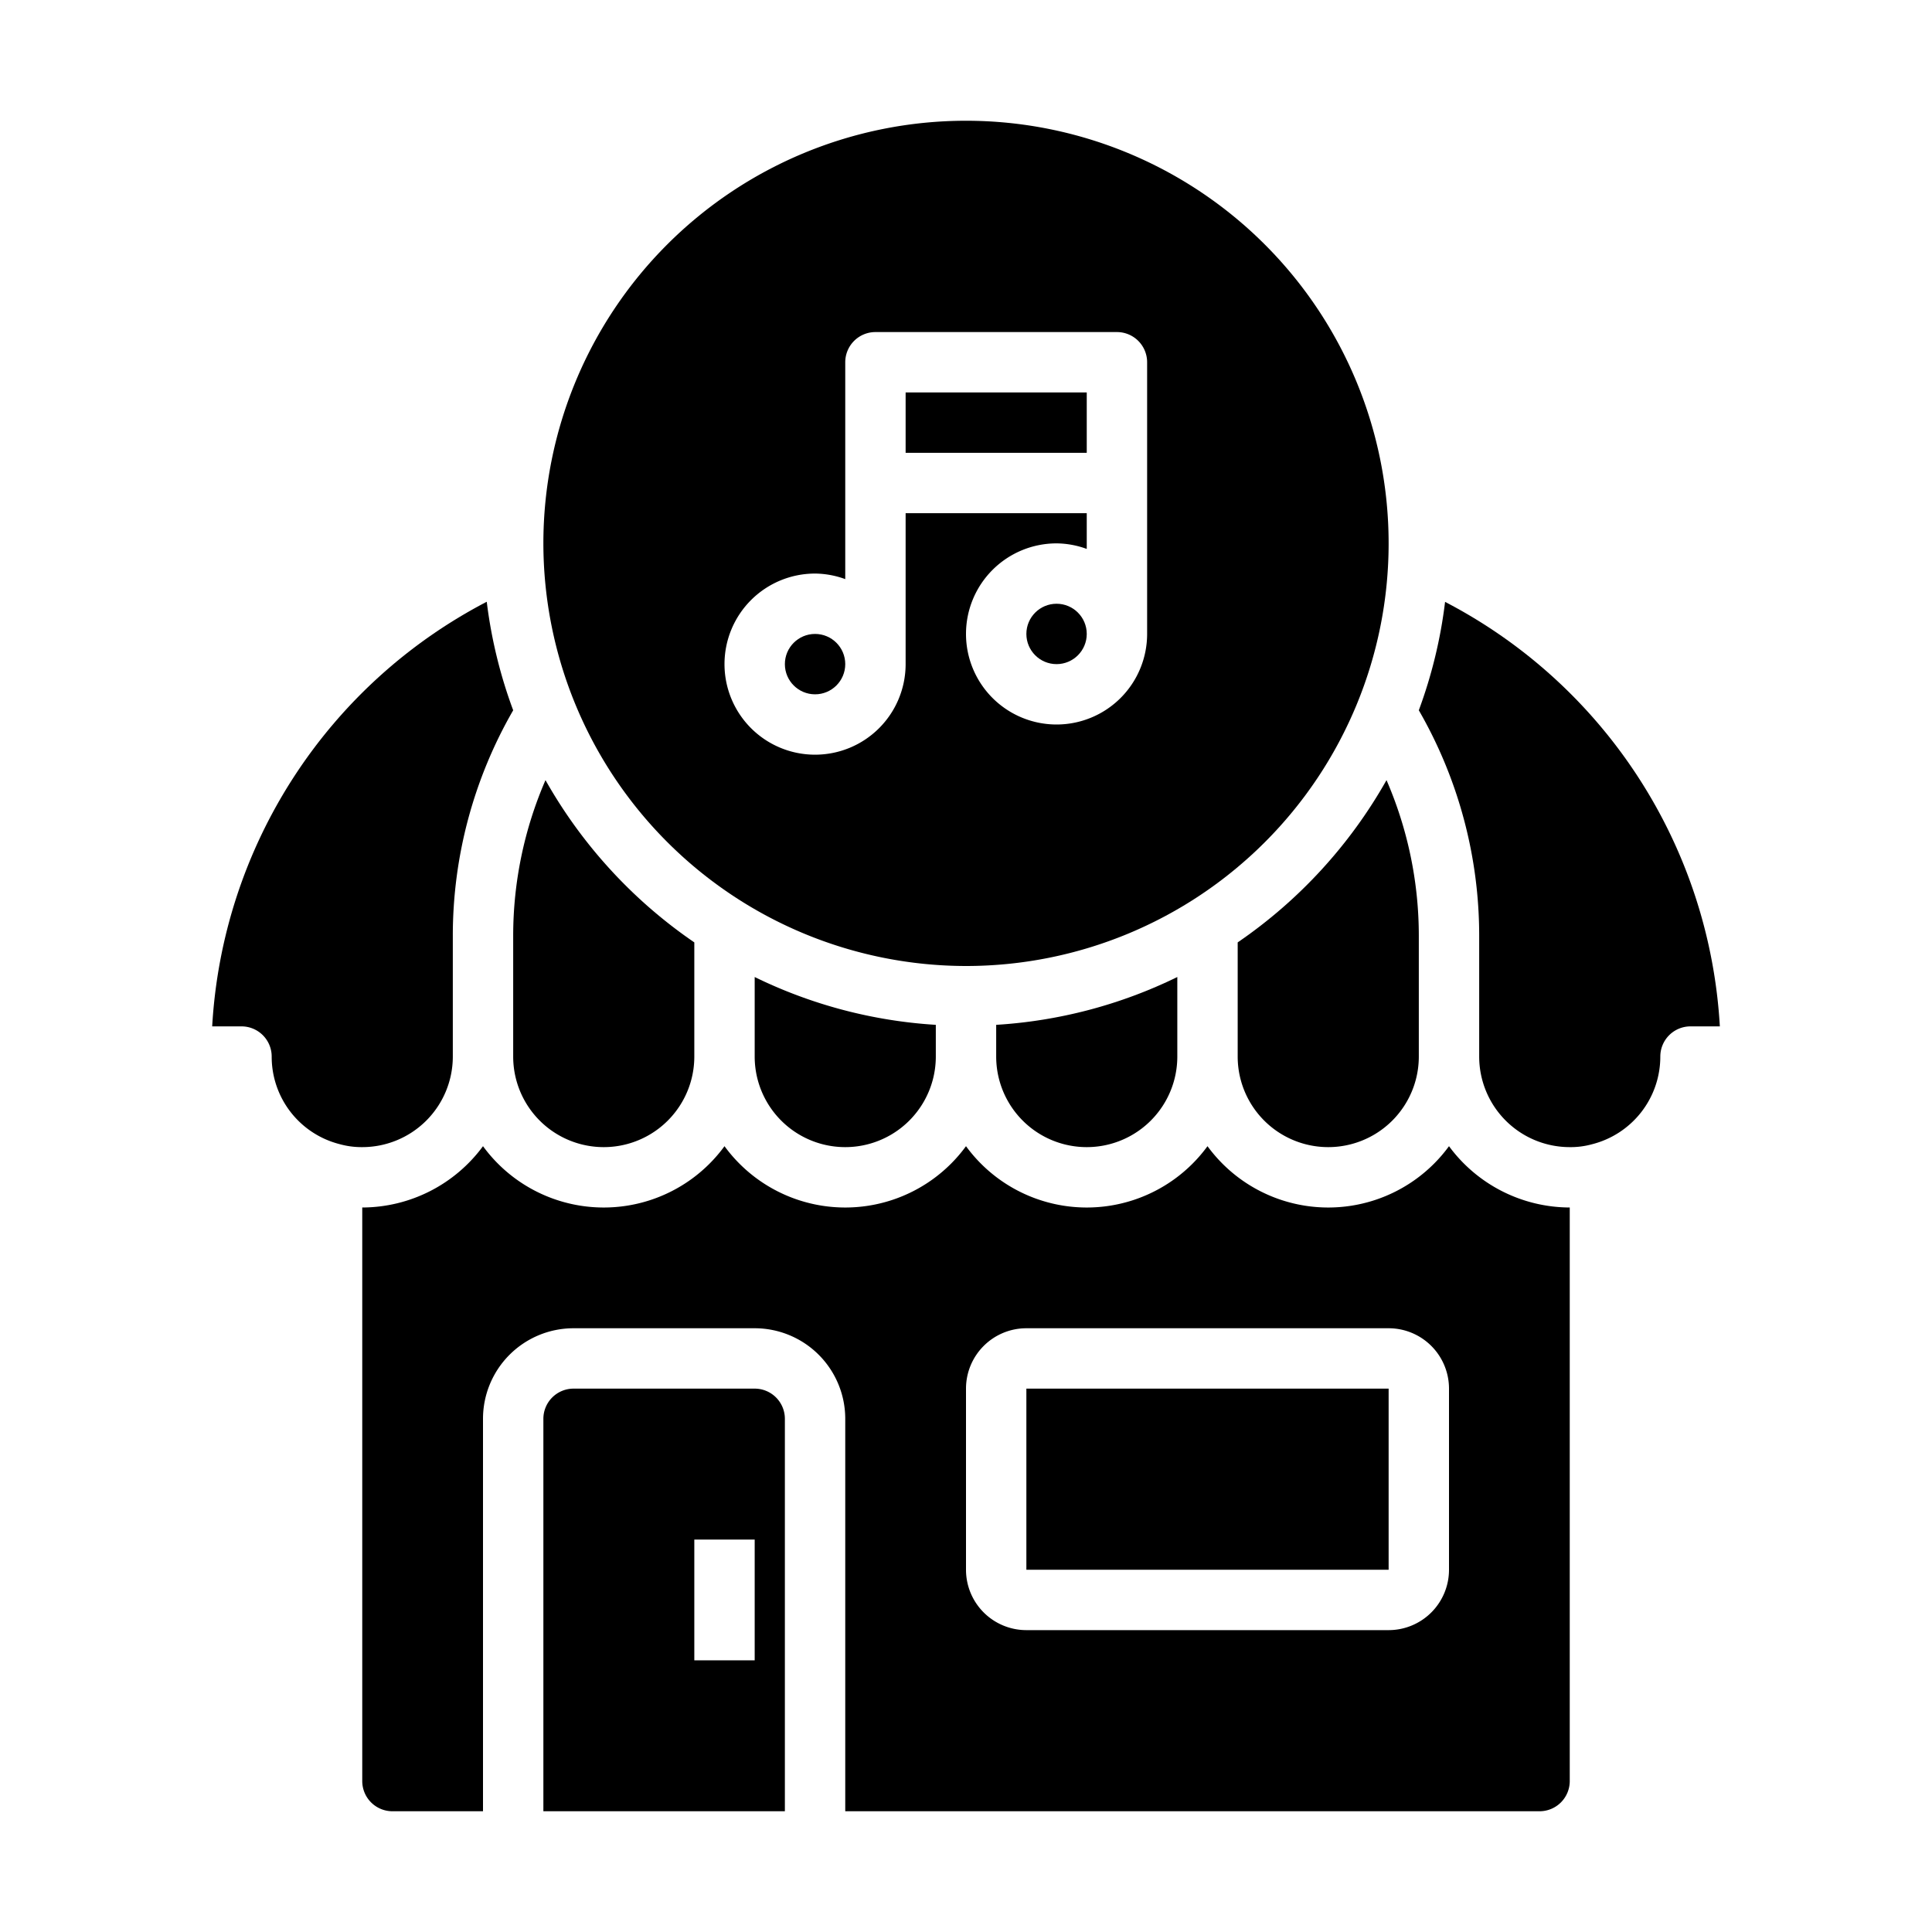 <svg xmlns="http://www.w3.org/2000/svg" viewBox="0 0 64 64" x="0px" y="0px"><g><path d="M47.87,19.939A15.8,15.8,0,0,1,47,23.529,14.943,14.943,0,0,1,49,31v4a3,3,0,0,0,3,3,2.634,2.634,0,0,0,.729-.093A2.994,2.994,0,0,0,55,35a1,1,0,0,1,1-1h.972a16.937,16.937,0,0,0-9.1-14.061Z"></path><path d="M32,32A14,14,0,1,0,18,18,14.015,14.015,0,0,0,32,32ZM27,19a2.966,2.966,0,0,1,1,.184V12a1,1,0,0,1,1-1h8a1,1,0,0,1,1,1v9a3,3,0,1,1-3-3,2.966,2.966,0,0,1,1,.184V17H30v5a3,3,0,1,1-3-3Z"></path><rect x="34" y="46" width="12" height="6"></rect><rect x="30" y="13" width="6" height="2"></rect><circle cx="35" cy="21" r="1"></circle><path d="M51,60a1,1,0,0,0,1-1V40a4.982,4.982,0,0,1-4-2.031,4.954,4.954,0,0,1-8,0,4.954,4.954,0,0,1-8,0,4.954,4.954,0,0,1-8,0,4.954,4.954,0,0,1-8,0A4.982,4.982,0,0,1,12,40V59a1,1,0,0,0,1,1h3V47a3,3,0,0,1,3-3h6a3,3,0,0,1,3,3V60ZM32,46a2,2,0,0,1,2-2H46a2,2,0,0,1,2,2v6a2,2,0,0,1-2,2H34a2,2,0,0,1-2-2Z"></path><circle cx="27" cy="22" r="1"></circle><path d="M7.029,34H8a1,1,0,0,1,1,1,2.987,2.987,0,0,0,2.246,2.9A2.713,2.713,0,0,0,12,38a3,3,0,0,0,3-3V31a14.943,14.943,0,0,1,2-7.471,15.851,15.851,0,0,1-.876-3.595A16.941,16.941,0,0,0,7.029,34Z"></path><path d="M41,31.218V35a3,3,0,0,0,6,0V31a12.962,12.962,0,0,0-1.07-5.157A16.092,16.092,0,0,1,41,31.218Z"></path><path d="M39,35V32.365a15.852,15.852,0,0,1-6,1.584V35a3,3,0,0,0,6,0Z"></path><path d="M17,35a3,3,0,0,0,6,0V31.218a16.092,16.092,0,0,1-4.93-5.375A12.962,12.962,0,0,0,17,31Z"></path><path d="M19,46a1,1,0,0,0-1,1V60h8V47a1,1,0,0,0-1-1Zm6,9H23V51h2Z"></path><path d="M31,35V33.949a15.852,15.852,0,0,1-6-1.584V35a3,3,0,0,0,6,0Z"></path></g></svg>